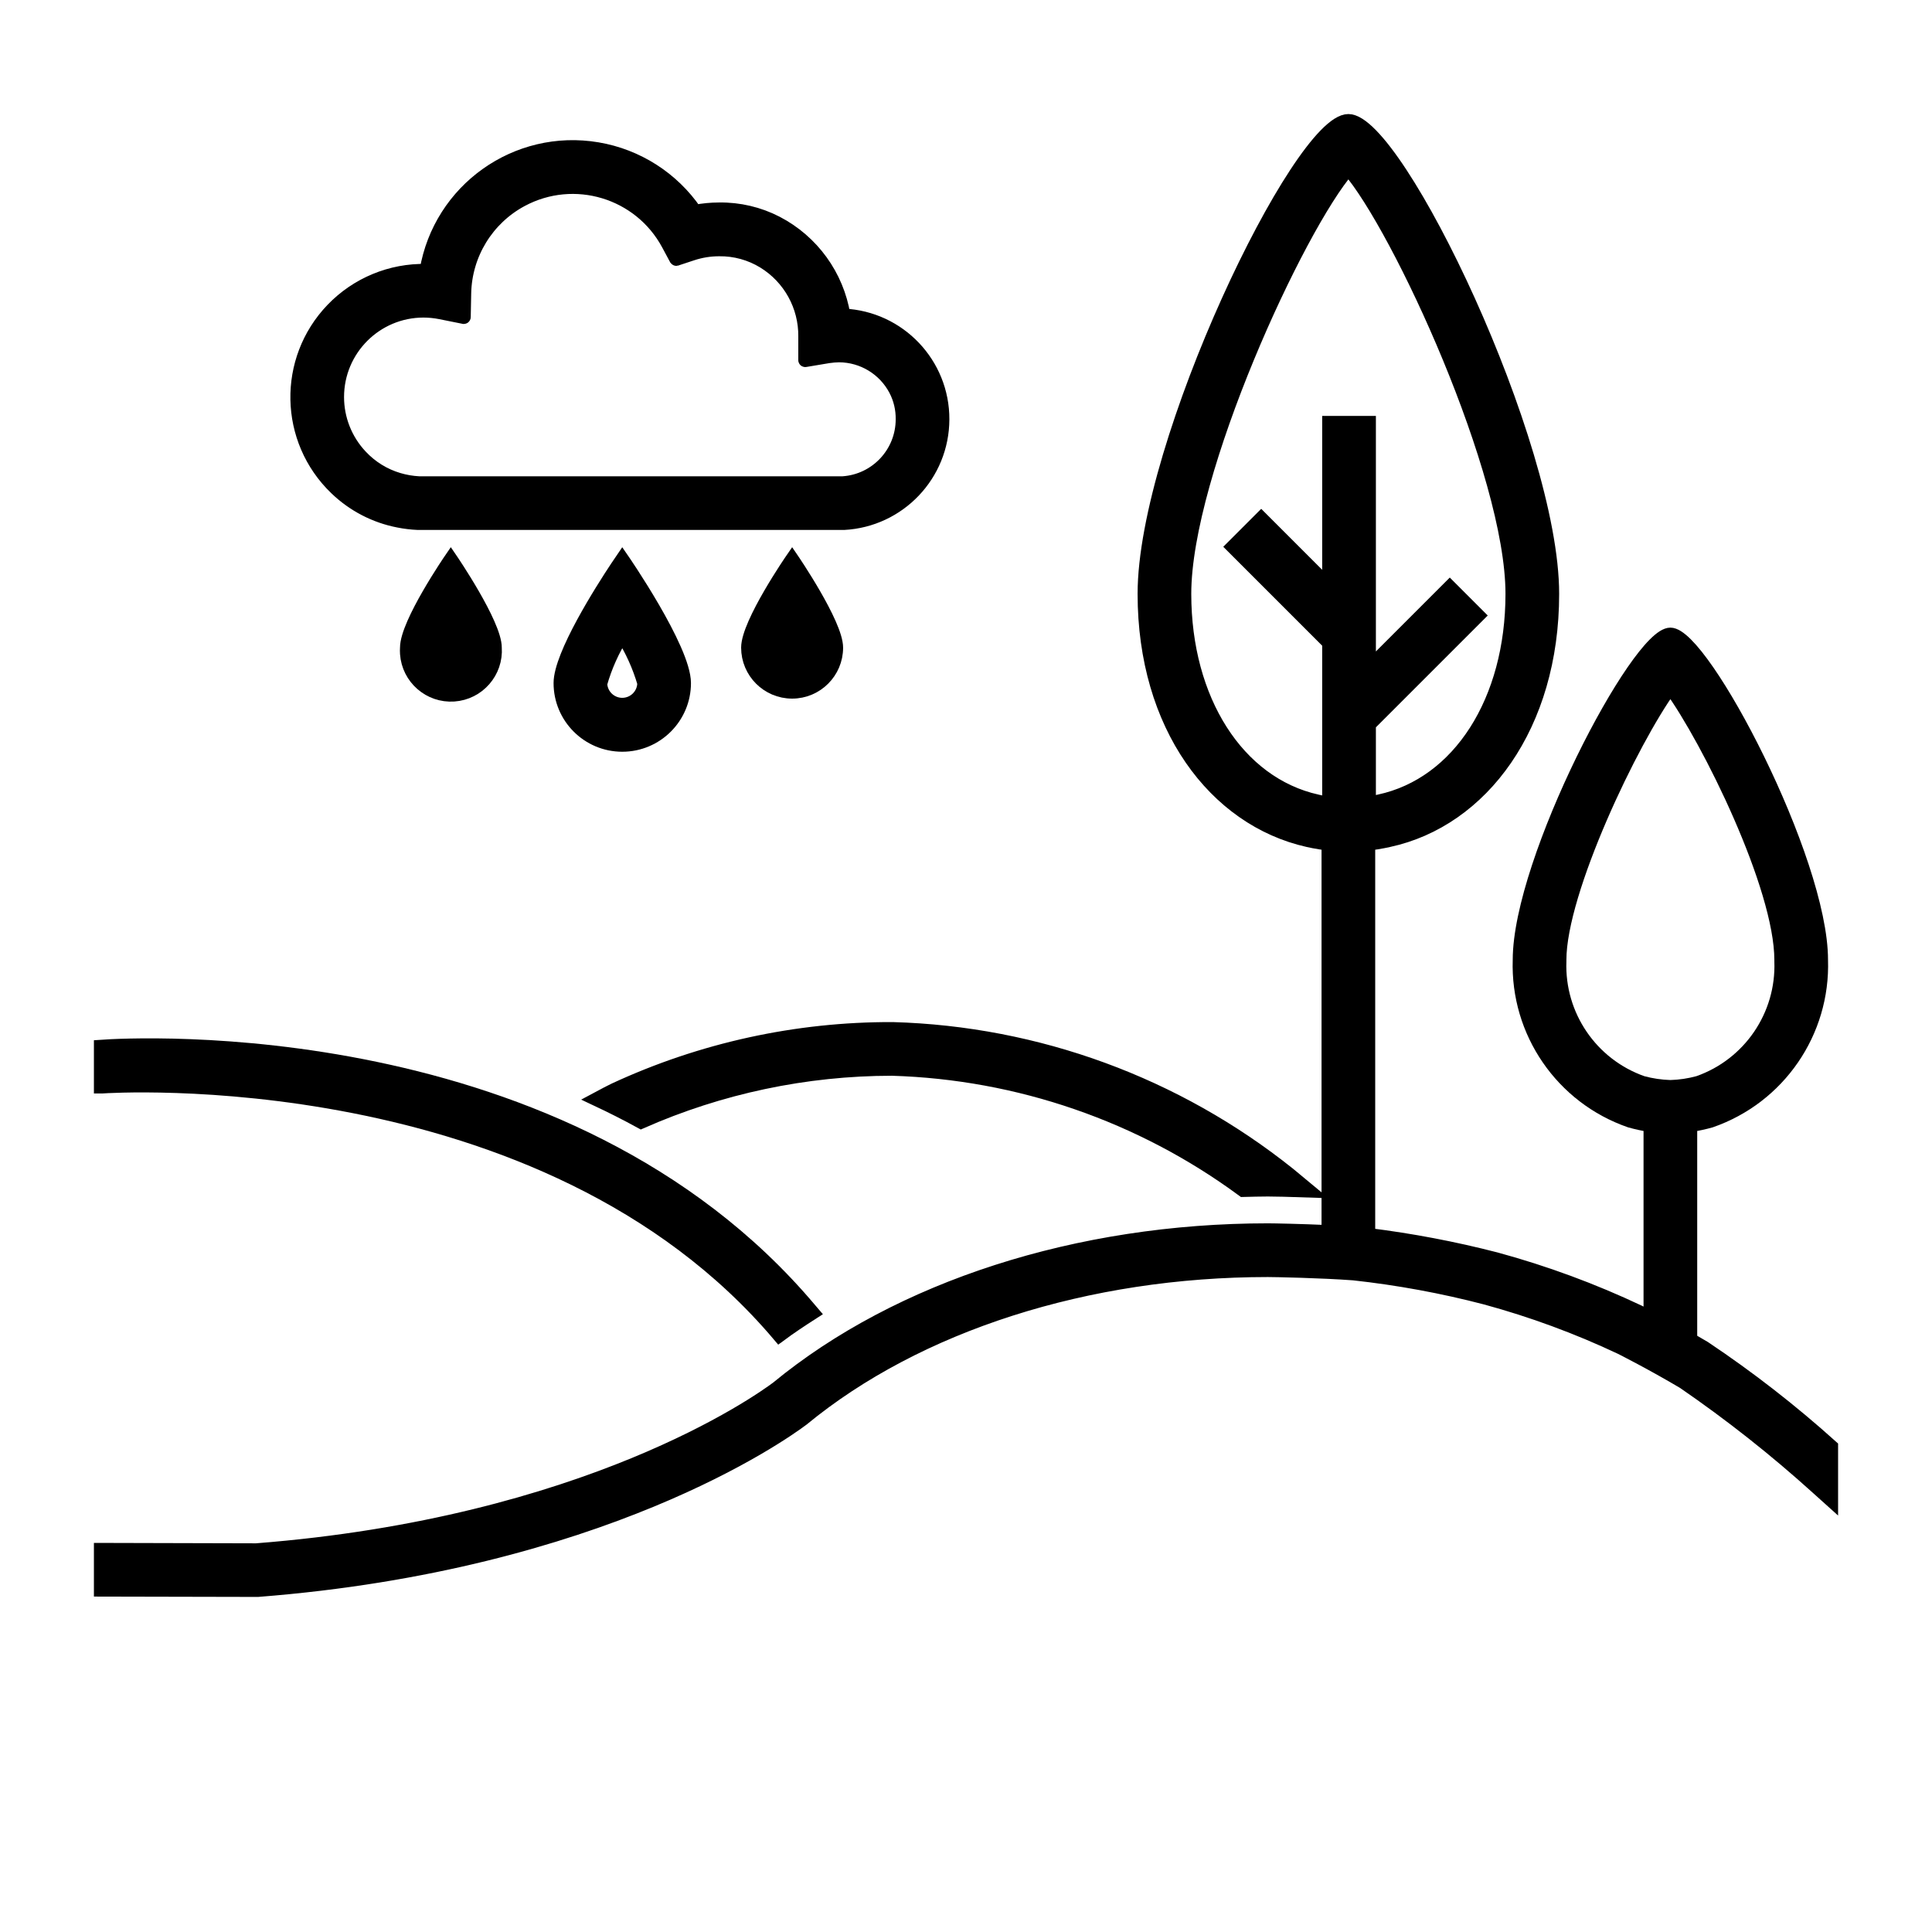 <svg width="96" height="96" xmlns="http://www.w3.org/2000/svg" xmlns:xlink="http://www.w3.org/1999/xlink" xml:space="preserve" overflow="hidden"><g transform="translate(-616 -278)"><path d="M656.239 343.055C644.1 328.667 622.577 329.888 621 330L621 332 621.076 332C621.291 331.984 643.019 330.519 654.722 344.361 655.261 343.961 655.822 343.591 656.389 343.227 656.34 343.169 656.286 343.106 656.239 343.055Z" stroke="#000000" stroke-width="0.667"/><path d="M660.323 331.12C666.615 331.308 672.7 333.409 677.768 337.143 678.178 337.133 678.587 337.12 679 337.12 679.283 337.12 680.1 337.136 681.05 337.169L680.05 336.34C674.445 331.856 667.532 329.322 660.358 329.12 655.583 329.105 650.862 330.138 646.53 332.147 646.364 332.226 646.03 332.4 645.62 332.62 646.369 332.972 647.115 333.347 647.855 333.753 651.783 332.019 656.029 331.122 660.323 331.12Z" stroke="#000000" stroke-width="0.667"/><path d="M700.686 344.966C700.454 344.828 700.225 344.695 700 344.566L700 333.915C700.337 333.864 700.671 333.792 701 333.7 704.389 332.527 706.618 329.284 706.5 325.7 706.5 320.7 700.62 309.52 699 309.52 697.38 309.52 691.5 320.74 691.5 325.7 691.382 329.284 693.611 332.527 697 333.7 697.329 333.792 697.663 333.864 698 333.915L698 343.471C697.675 343.301 697.461 343.193 697.432 343.178 695.147 342.098 692.771 341.222 690.332 340.558 688.25 340.02 686.134 339.618 684 339.353L684 319.932C684.573 319.861 685 319.76 685 319.76 689.64 318.76 693.14 314.06 693.14 307.51 693.14 300.05 685.43 284 683 284 680.57 284 672.86 300.05 672.86 307.51 672.86 314.06 676.36 318.72 681 319.76 681 319.76 681.427 319.86 682 319.932L682 339.208C680.627 339.145 679.276 339.12 679 339.12 669.561 339.12 660.669 341.984 654.624 346.962 653.703 347.652 645.147 353.74 628.732 355.02L621 355 621 357 628.808 357.017C645.865 355.69 654.854 349.289 655.876 348.522 661.588 343.822 670.017 341.122 679 341.122 679.346 341.122 681.645 341.167 683.264 341.287 685.476 341.529 687.668 341.932 689.821 342.494 692.132 343.123 694.384 343.953 696.55 344.975 696.565 344.983 698.107 345.761 699.664 346.687 702.002 348.293 704.23 350.053 706.333 351.957L707 352.557 707 349.877C705.015 348.091 702.905 346.45 700.686 344.966ZM682.032 299 682.032 307.118 678.669 303.755 677.255 305.169 682.032 309.946 682.032 317.918C681.698 317.868 681.455 317.818 681.437 317.808 677.503 316.927 674.86 312.788 674.86 307.508 674.86 301.491 680.501 289.262 683 286.386 685.5 289.262 691.14 301.486 691.14 307.508 691.14 312.82 688.503 316.957 684.54 317.808 684.54 317.808 684.331 317.857 684.034 317.903L684.034 314.003 689.453 308.584 688.039 307.17 684.034 311.175 684.034 299ZM699 332C698.529 331.986 698.062 331.917 697.608 331.794 695.067 330.901 693.402 328.458 693.5 325.766L693.5 325.7C693.5 322.283 697.081 314.8 699 312.157 700.883 314.741 704.5 322.057 704.5 325.7L704.5 325.766C704.599 328.458 702.935 330.901 700.393 331.793 699.938 331.917 699.471 331.987 699 332Z" stroke="#000000" stroke-width="0.667"/><path d="M646.921 309.554C647.39 310.295 647.753 311.098 648 311.94 647.993 312.537 647.503 313.015 646.906 313.008 646.332 313.001 645.863 312.546 645.839 311.972 646.082 311.118 646.446 310.304 646.921 309.554ZM646.648 306.185C645.894 307.322 643.84 310.552 643.84 311.94 643.84 313.641 645.219 315.02 646.92 315.02 648.621 315.02 650 313.641 650 311.94 650 310.24 646.92 305.78 646.92 305.78 646.92 305.78 646.817 305.93 646.648 306.185Z" stroke="#000000" stroke-width="0.667"/><path d="M657.56 310.18C657.56 311.395 656.575 312.38 655.36 312.38 654.145 312.38 653.16 311.395 653.16 310.18 653.16 308.97 655.36 305.78 655.36 305.78 655.36 305.78 657.56 309 657.56 310.18Z" stroke="#000000" stroke-width="0.667"/><path d="M640.6 310.18C640.683 311.392 639.767 312.442 638.555 312.525 637.343 312.608 636.293 311.692 636.21 310.48 636.203 310.38 636.203 310.28 636.21 310.18 636.21 308.97 638.4 305.78 638.4 305.78 638.4 305.78 640.6 309 640.6 310.18Z" stroke="#000000" stroke-width="0.667"/><path d="M636.77 304C636.448 303.986 636.128 303.948 635.812 303.885 634.638 303.66 633.555 303.098 632.694 302.268 630.19 299.863 630.109 295.883 632.515 293.379 633.732 292.111 635.425 291.41 637.183 291.448 637.863 287.429 641.672 284.722 645.69 285.402 647.664 285.736 649.417 286.857 650.548 288.508 650.936 288.433 651.329 288.396 651.724 288.395L651.731 288.395C652.724 288.38 653.706 288.611 654.589 289.067 656.363 289.989 657.599 291.694 657.922 293.667 660.682 293.797 662.85 296.077 662.84 298.84L662.84 298.84C662.832 301.589 660.678 303.854 657.933 304ZM637.042 293.446C634.677 293.448 632.76 295.367 632.762 297.732 632.763 298.822 633.179 299.87 633.925 300.663 634.435 301.211 635.082 301.613 635.8 301.825 636.132 301.924 636.476 301.983 636.822 302L657.88 302C659.545 301.889 660.839 300.506 660.84 298.837L660.84 298.837C660.848 298.326 660.729 297.822 660.493 297.369 659.946 296.328 658.869 295.674 657.693 295.669 657.517 295.672 657.341 295.687 657.167 295.712L656.013 295.905C656.007 295.907 656.001 295.903 656 295.897 655.999 295.895 655.999 295.892 656 295.89L656 294.72C656.017 293.209 655.239 291.8 653.951 291.009 653.283 290.6 652.513 290.389 651.73 290.4L651.73 290.4C651.276 290.4 650.825 290.473 650.394 290.615L649.604 290.876C649.599 290.877 649.595 290.875 649.592 290.871L649.199 290.139C647.794 287.521 644.532 286.538 641.914 287.943 640.204 288.861 639.121 290.629 639.08 292.57L639.057 293.753C639.057 293.759 639.053 293.763 639.047 293.763 639.047 293.763 639.046 293.763 639.045 293.763L637.884 293.53C637.607 293.475 637.325 293.447 637.042 293.446Z" stroke="#000000" stroke-width="0.667"/></g></svg>